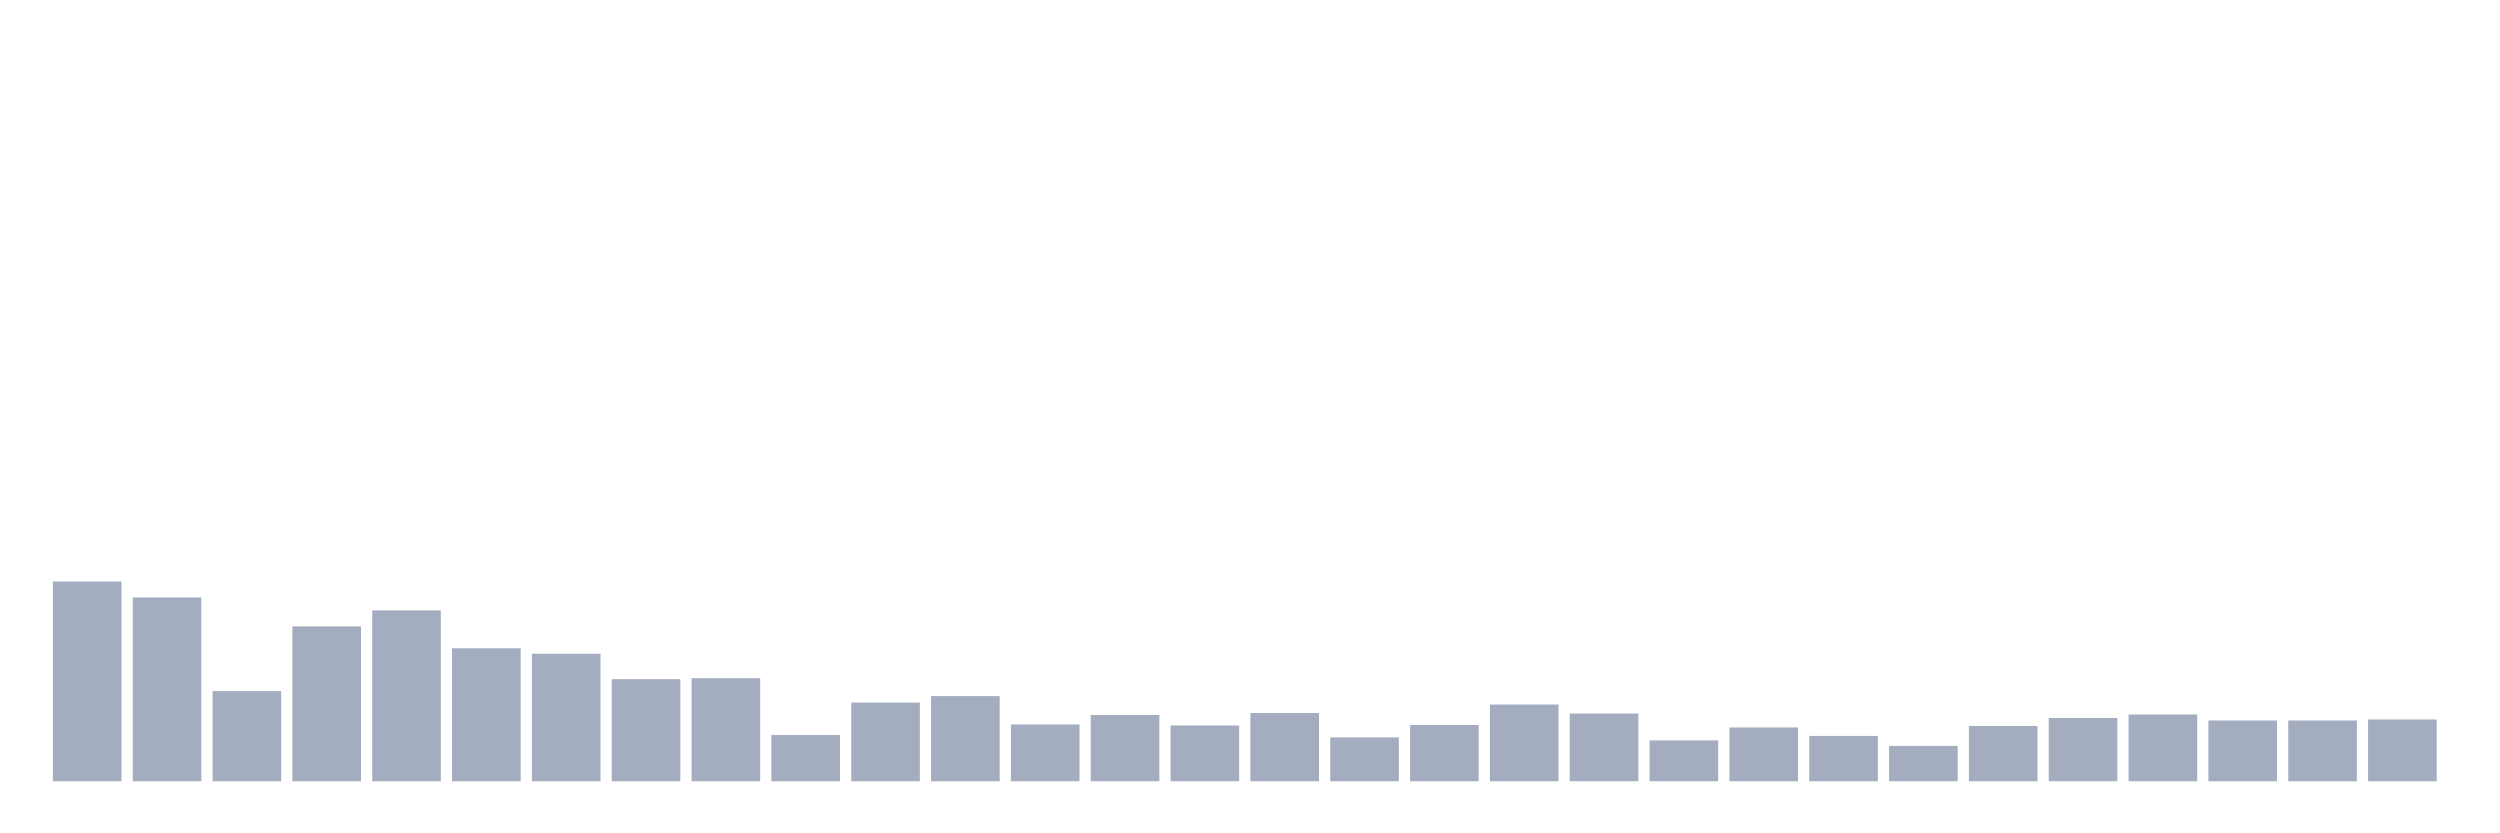 <svg xmlns="http://www.w3.org/2000/svg" viewBox="0 0 480 160"><g transform="translate(10,10)"><rect class="bar" x="0.153" width="13.175" y="101.653" height="38.347" fill="rgb(164,173,192)"></rect><rect class="bar" x="15.482" width="13.175" y="104.713" height="35.287" fill="rgb(164,173,192)"></rect><rect class="bar" x="30.81" width="13.175" y="122.691" height="17.309" fill="rgb(164,173,192)"></rect><rect class="bar" x="46.138" width="13.175" y="110.26" height="29.74" fill="rgb(164,173,192)"></rect><rect class="bar" x="61.466" width="13.175" y="107.199" height="32.801" fill="rgb(164,173,192)"></rect><rect class="bar" x="76.794" width="13.175" y="114.467" height="25.533" fill="rgb(164,173,192)"></rect><rect class="bar" x="92.123" width="13.175" y="115.519" height="24.481" fill="rgb(164,173,192)"></rect><rect class="bar" x="107.451" width="13.175" y="120.396" height="19.604" fill="rgb(164,173,192)"></rect><rect class="bar" x="122.779" width="13.175" y="120.205" height="19.795" fill="rgb(164,173,192)"></rect><rect class="bar" x="138.107" width="13.175" y="131.107" height="8.893" fill="rgb(164,173,192)"></rect><rect class="bar" x="153.436" width="13.175" y="124.891" height="15.109" fill="rgb(164,173,192)"></rect><rect class="bar" x="168.764" width="13.175" y="123.648" height="16.352" fill="rgb(164,173,192)"></rect><rect class="bar" x="184.092" width="13.175" y="129.098" height="10.902" fill="rgb(164,173,192)"></rect><rect class="bar" x="199.42" width="13.175" y="127.281" height="12.719" fill="rgb(164,173,192)"></rect><rect class="bar" x="214.748" width="13.175" y="129.29" height="10.71" fill="rgb(164,173,192)"></rect><rect class="bar" x="230.077" width="13.175" y="126.899" height="13.101" fill="rgb(164,173,192)"></rect><rect class="bar" x="245.405" width="13.175" y="131.585" height="8.415" fill="rgb(164,173,192)"></rect><rect class="bar" x="260.733" width="13.175" y="129.194" height="10.806" fill="rgb(164,173,192)"></rect><rect class="bar" x="276.061" width="13.175" y="125.273" height="14.727" fill="rgb(164,173,192)"></rect><rect class="bar" x="291.39" width="13.175" y="126.995" height="13.005" fill="rgb(164,173,192)"></rect><rect class="bar" x="306.718" width="13.175" y="132.158" height="7.842" fill="rgb(164,173,192)"></rect><rect class="bar" x="322.046" width="13.175" y="129.672" height="10.328" fill="rgb(164,173,192)"></rect><rect class="bar" x="337.374" width="13.175" y="131.298" height="8.702" fill="rgb(164,173,192)"></rect><rect class="bar" x="352.702" width="13.175" y="133.21" height="6.79" fill="rgb(164,173,192)"></rect><rect class="bar" x="368.031" width="13.175" y="129.385" height="10.615" fill="rgb(164,173,192)"></rect><rect class="bar" x="383.359" width="13.175" y="127.855" height="12.145" fill="rgb(164,173,192)"></rect><rect class="bar" x="398.687" width="13.175" y="127.186" height="12.814" fill="rgb(164,173,192)"></rect><rect class="bar" x="414.015" width="13.175" y="128.333" height="11.667" fill="rgb(164,173,192)"></rect><rect class="bar" x="429.344" width="13.175" y="128.333" height="11.667" fill="rgb(164,173,192)"></rect><rect class="bar" x="444.672" width="13.175" y="128.142" height="11.858" fill="rgb(164,173,192)"></rect></g></svg>